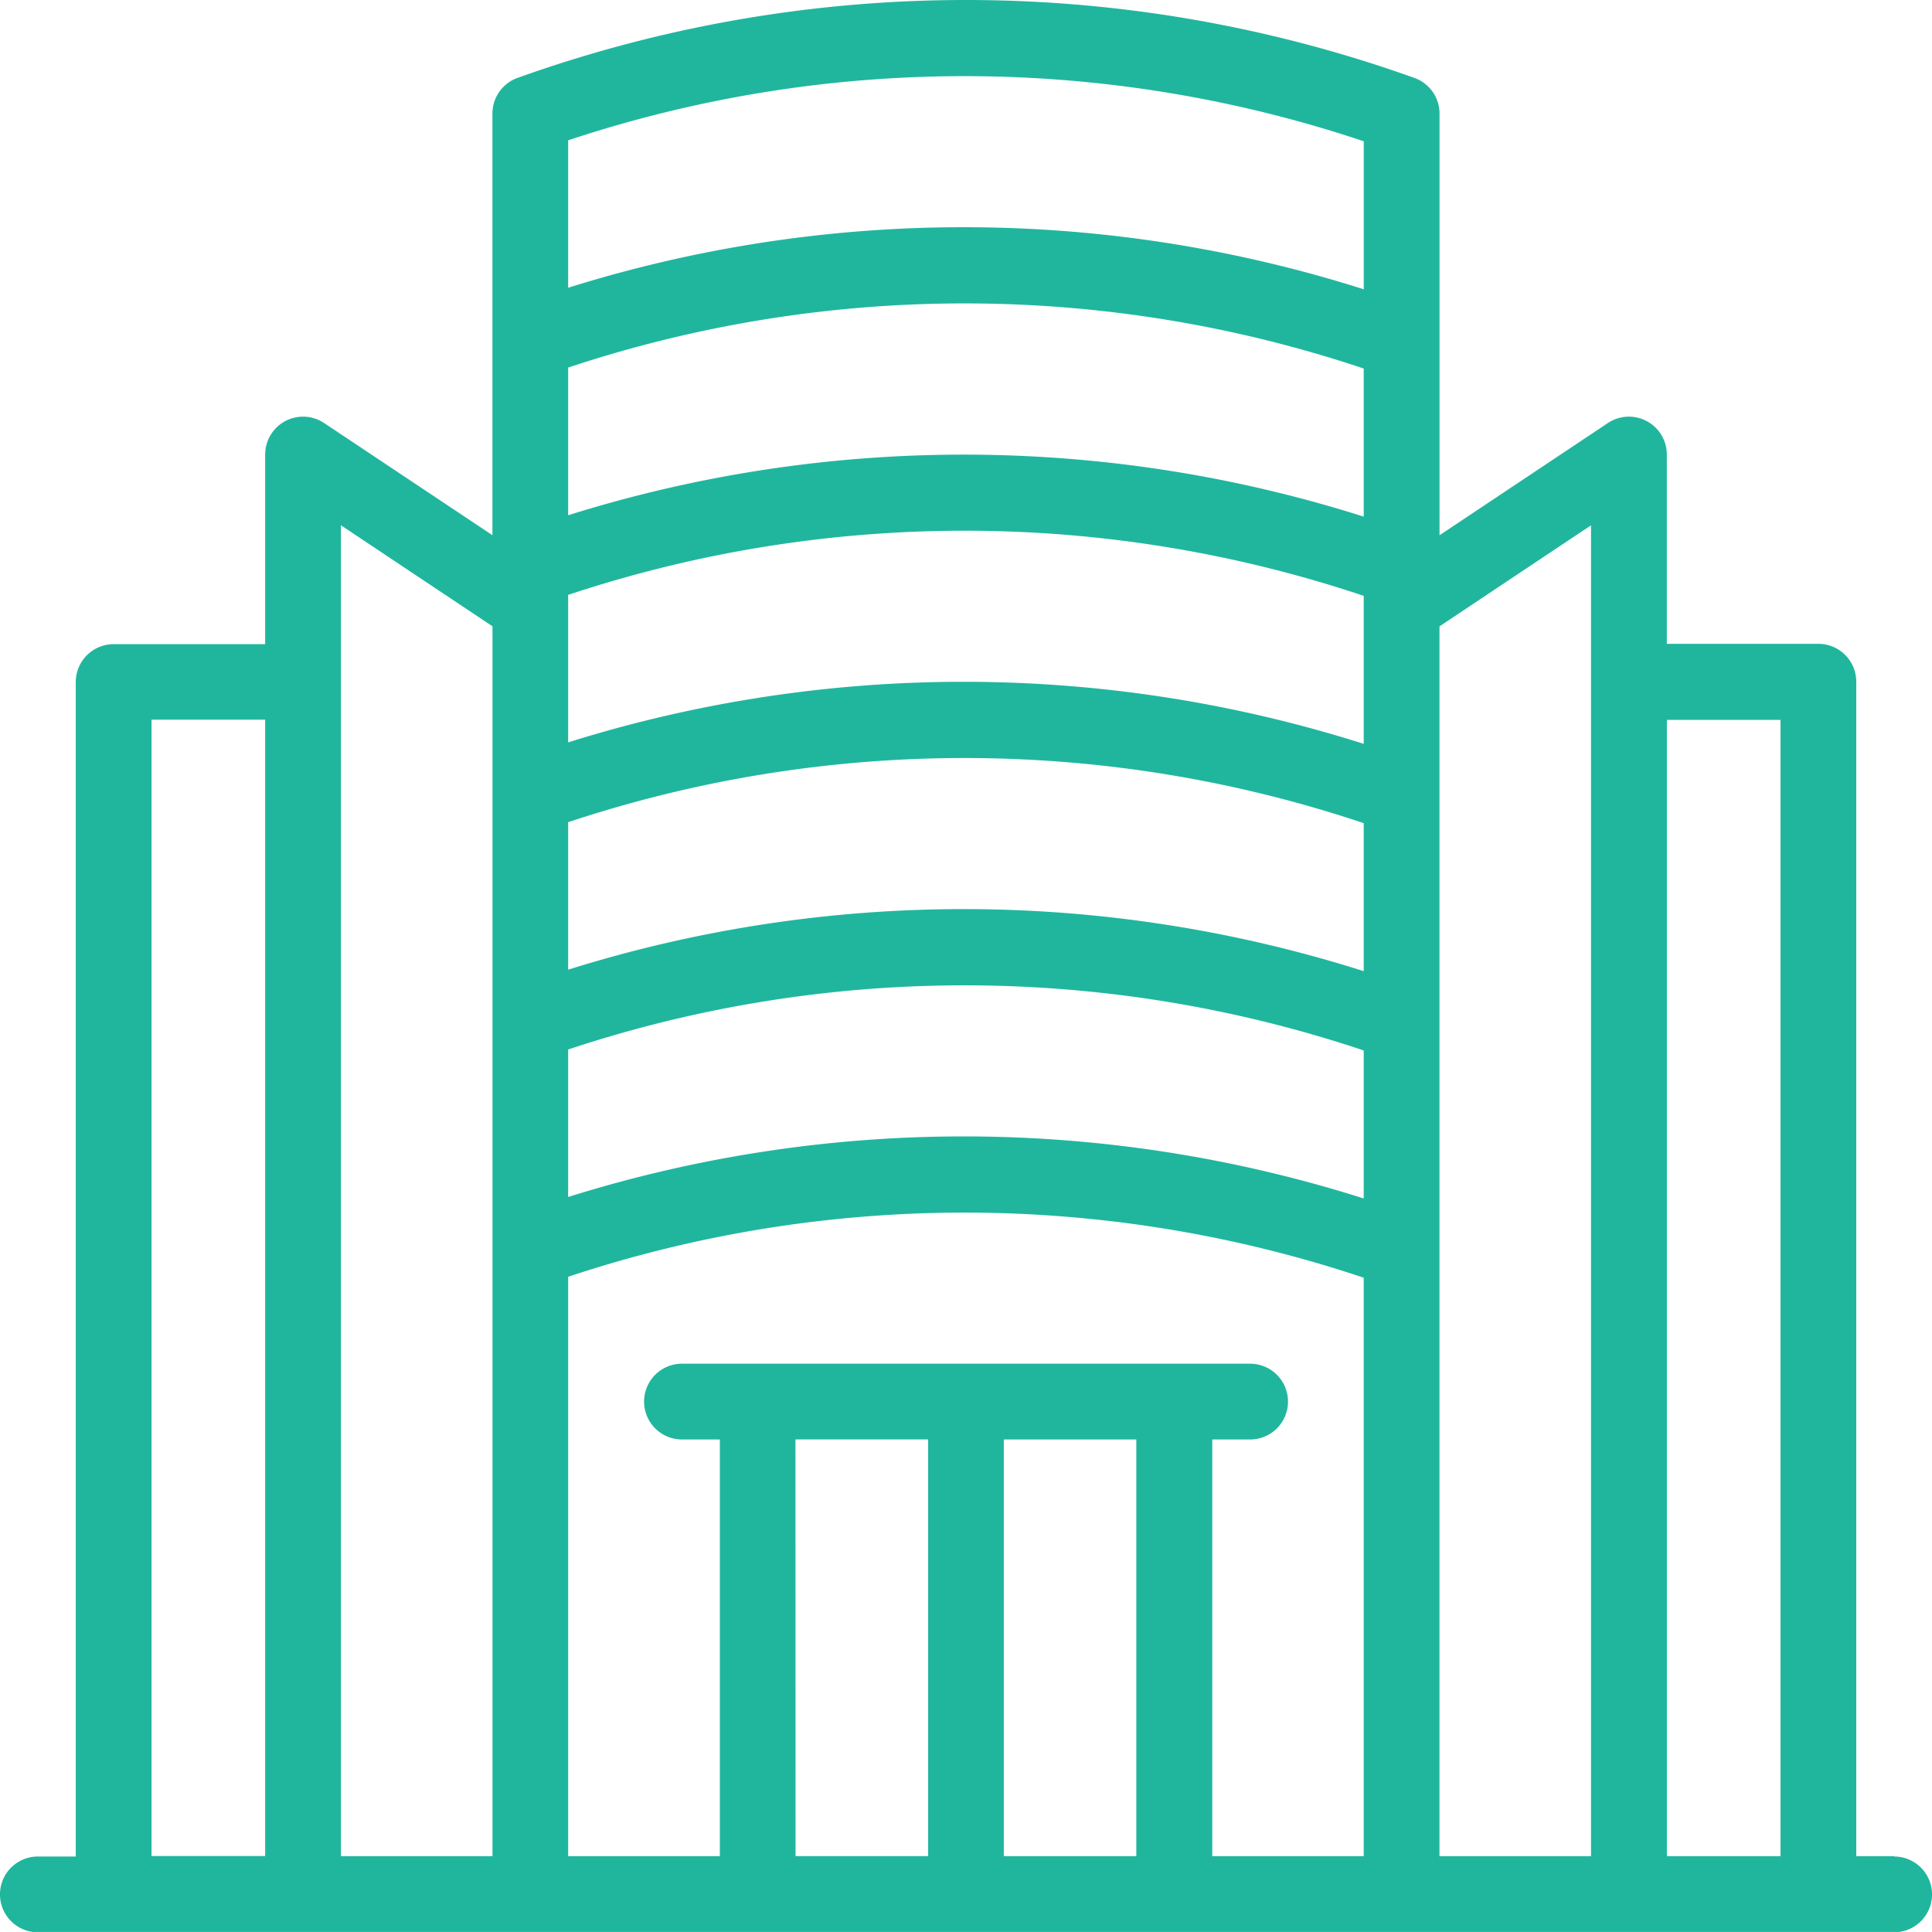 <svg xmlns="http://www.w3.org/2000/svg" width="40.466" height="40.465" viewBox="0 0 40.466 40.465">
  <path id="XMLID_492_" d="M39.673,38.886h-.793v-24.6a.794.794,0,0,0-.793-.793H34.912V9.528a.794.794,0,0,0-1.234-.66l-3.527,2.351V2.387a.793.793,0,0,0-.546-.754,27.847,27.847,0,0,0-18.772.009.793.793,0,0,0-.519.744v8.832L6.788,8.868a.794.794,0,0,0-1.234.66V13.5H2.38a.794.794,0,0,0-.793.793v24.6H.793a.793.793,0,0,0,0,1.587H39.673a.793.793,0,0,0,0-1.587Zm-2.38-23.8v23.8h-2.38v-23.8ZM11.9,12.468a26.309,26.309,0,0,1,16.663.02v3.1A27.67,27.67,0,0,0,11.9,15.557Zm0,4.761a26.31,26.31,0,0,1,16.663.02v3.1A27.671,27.671,0,0,0,11.9,20.318Zm16.663-6.4A27.67,27.67,0,0,0,11.9,10.8V7.707a26.309,26.309,0,0,1,16.663.02ZM11.9,21.99a26.31,26.31,0,0,1,16.663.02v3.1A27.671,27.671,0,0,0,11.9,25.079ZM28.564,2.967v3.1A27.677,27.677,0,0,0,11.9,6.035V2.947a26.31,26.31,0,0,1,16.663.02ZM3.174,15.082h2.38v23.8H3.174Zm3.967-4.072,3.174,2.116V38.886H7.141ZM11.9,26.75a26.31,26.31,0,0,1,16.663.02V38.886H25.391V30.158h.793a.793.793,0,0,0,0-1.587h-11.9a.793.793,0,1,0,0,1.587h.793v8.728H11.9Zm4.761,3.407H19.44v8.728H16.663Zm4.364,8.728V30.158H23.8v8.728Zm9.125,0V13.127l3.174-2.116V38.886H30.151Z" transform="translate(0 -0.008)" fill="#20b69e"/>
</svg>
